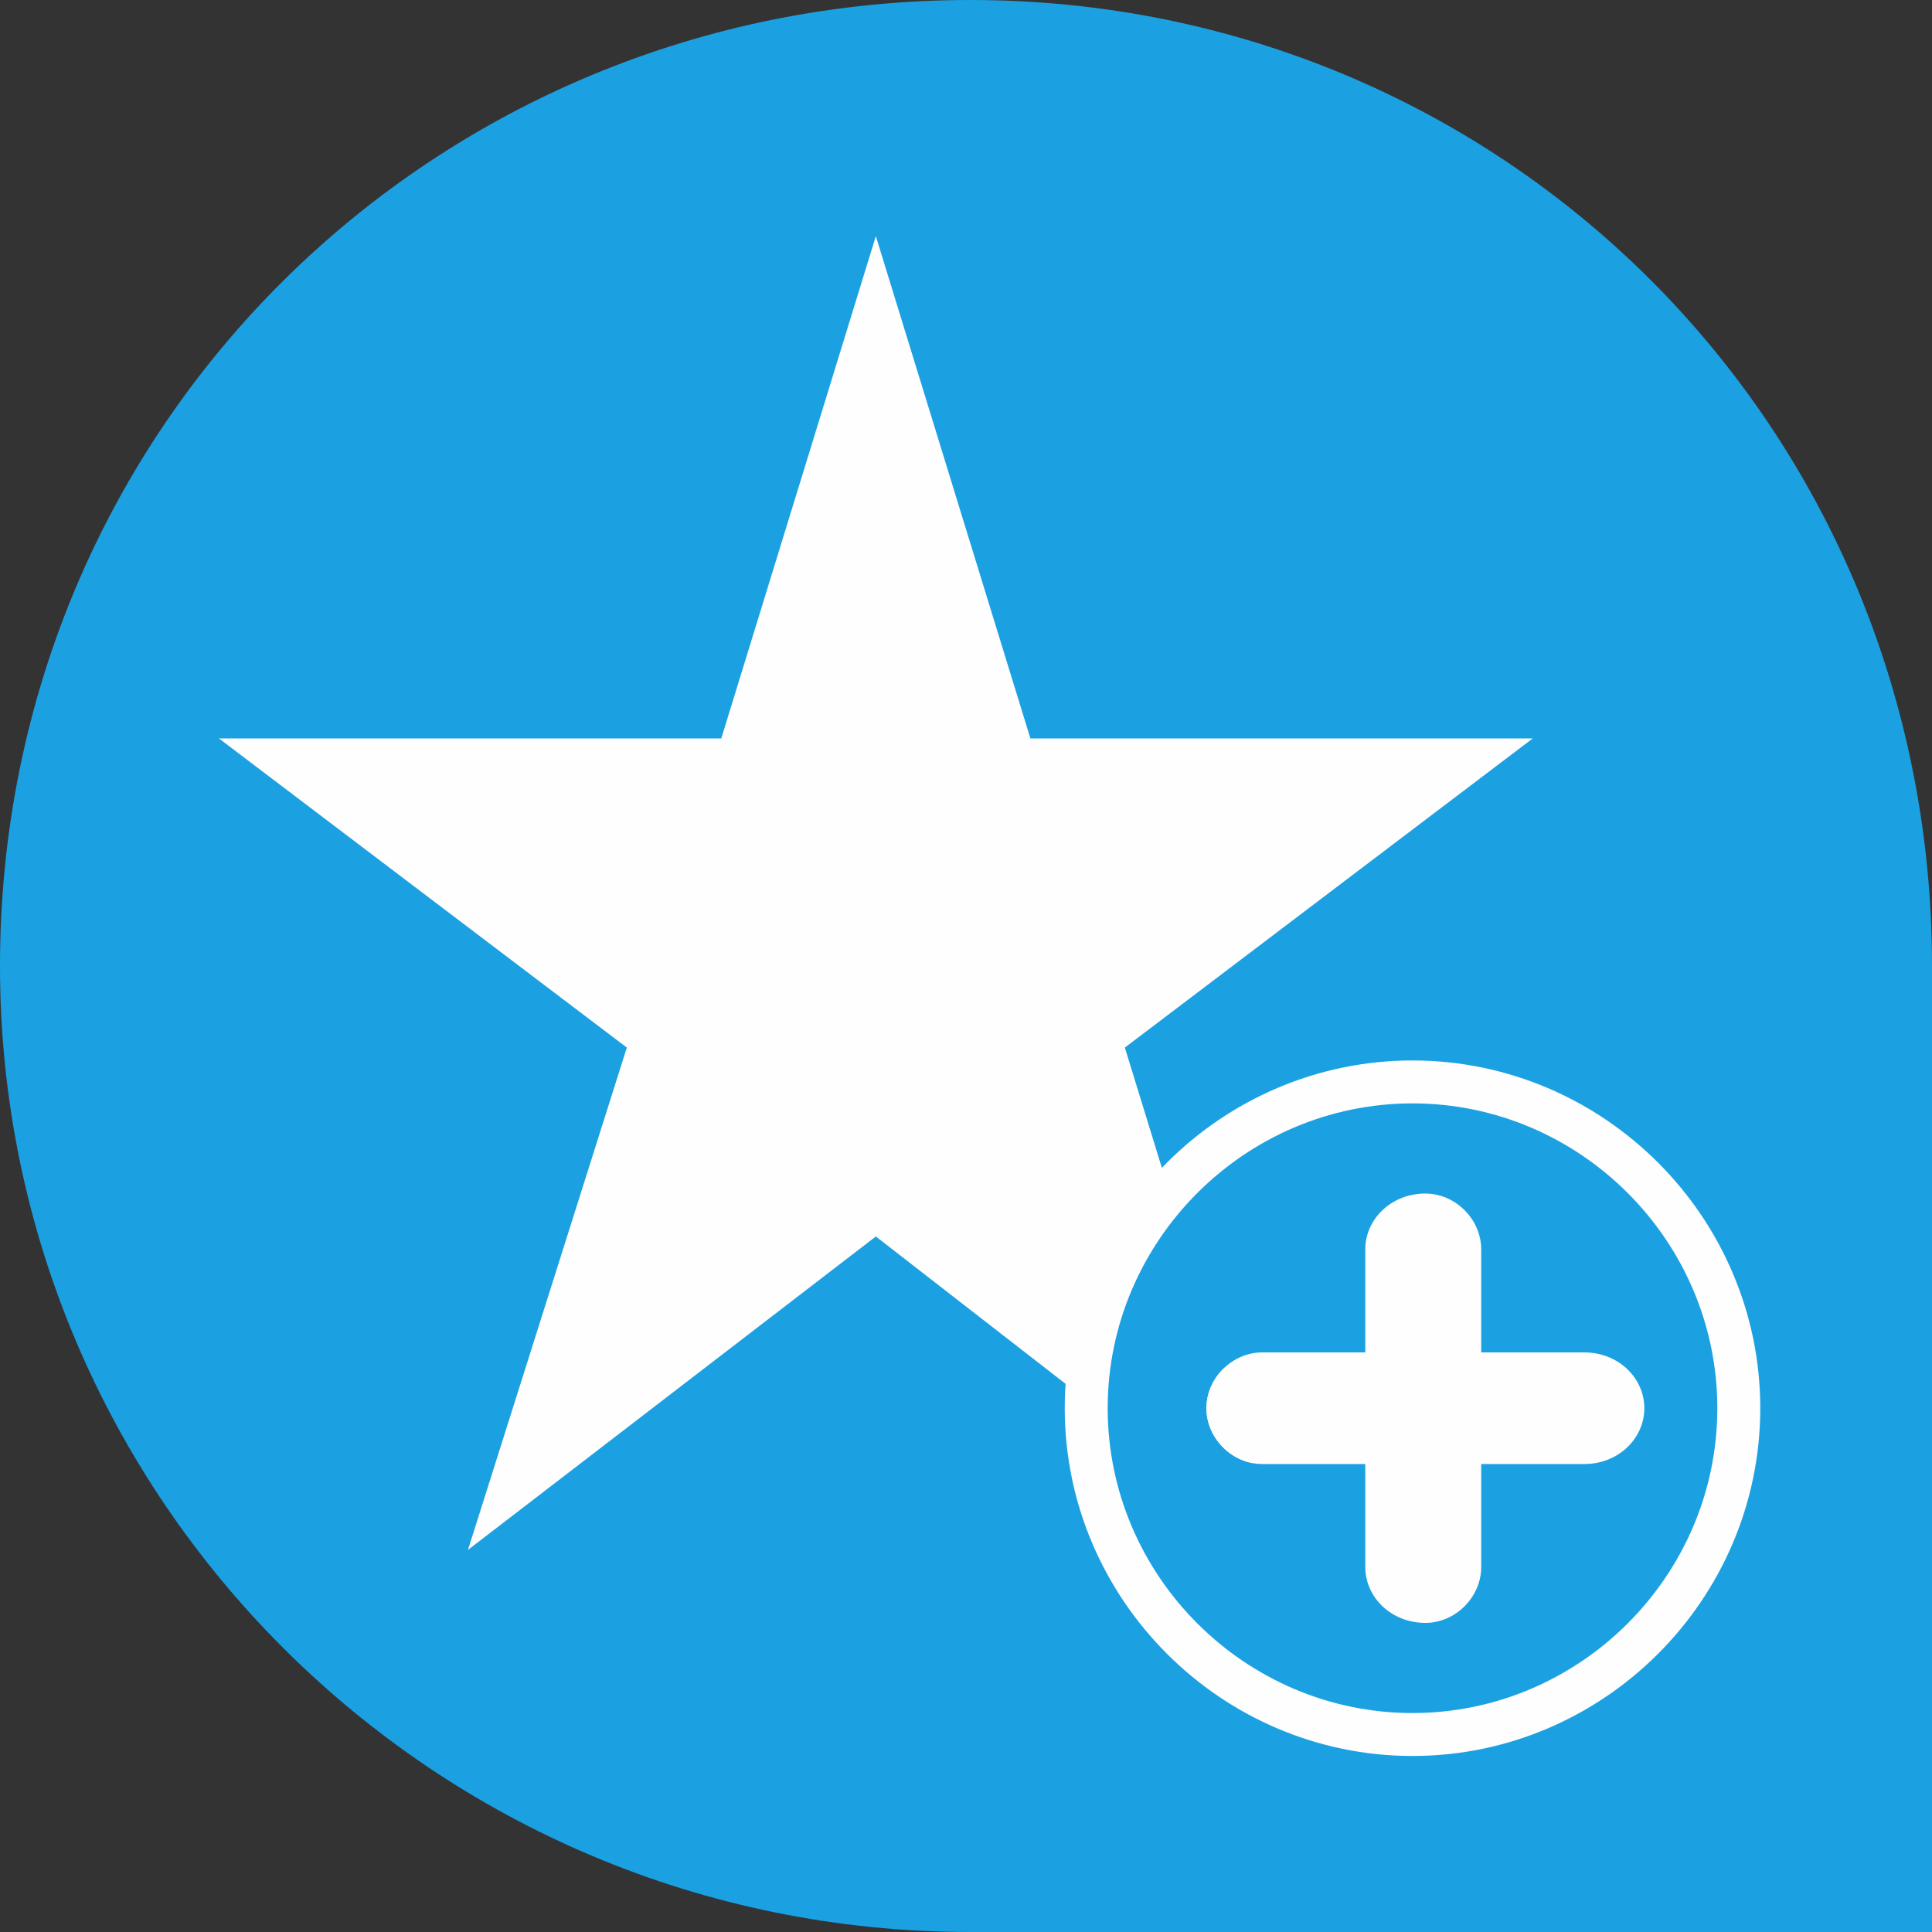 <?xml version="1.0" encoding="UTF-8"?>
<!DOCTYPE svg PUBLIC "-//W3C//DTD SVG 1.1//EN" "http://www.w3.org/Graphics/SVG/1.1/DTD/svg11.dtd">
<!-- Creator: CorelDRAW X6 -->
<svg xmlns="http://www.w3.org/2000/svg" xml:space="preserve" width="4.5mm" height="4.5mm" version="1.1" style="shape-rendering:geometricPrecision; text-rendering:geometricPrecision; image-rendering:optimizeQuality; fill-rule:evenodd; clip-rule:evenodd"
viewBox="0 0 450 450"
 xmlns:xlink="http://www.w3.org/1999/xlink">
 <rect x="0" y="0" width="450" height="450" fill="#333333" stroke="none"/>
 <defs>
  <style type="text/css">
   <![CDATA[
    .str0 {stroke:#FEFEFE;stroke-width:20}
    .fil2 {fill:none}
    .fil1 {fill:#FEFEFE}
    .fil0 {fill:#1BA1E2}
   ]]>
  </style>
 </defs>
 <g id="Layer_x0020_1">
  <path class="fil0" d="M450 225l0 225 -224 0c0,0 0,0 0,0 -125,0 -226,-101 -226,-225 0,-126 101,-225 226,-225 124,0 224,99 224,225 0,0 0,0 0,0z"/>
  <polygon class="fil1" points="204,55 240,172 357,172 262,244 298,361 204,288 109,361 146,244 51,172 168,172 "/>
  <path class="fil2 str0" d="M329 257c39,0 71,32 71,71 0,39 -32,71 -71,71 -39,0 -71,-32 -71,-71 0,-39 32,-71 71,-71z"/>
  <path class="fil0" d="M329 257c39,0 71,32 71,71 0,39 -32,71 -71,71 -39,0 -71,-32 -71,-71 0,-39 32,-71 71,-71zm40 58l-24 0 0 -24c0,-7 -6,-13 -13,-13 -8,0 -14,6 -14,13l0 24 -24 0c-7,0 -13,6 -13,13 0,7 6,13 13,13l24 0 0 24c0,7 6,13 14,13 7,0 13,-6 13,-13l0 -24 24 0c8,0 14,-6 14,-13 0,-7 -6,-13 -14,-13z"/>
  <path class="fil1" d="M369 315l-24 0 0 -24c0,-7 -6,-13 -13,-13 -8,0 -14,6 -14,13l0 24 -24 0c-7,0 -13,6 -13,13 0,7 6,13 13,13l24 0 0 24c0,7 6,13 14,13 7,0 13,-6 13,-13l0 -24 24 0c8,0 14,-6 14,-13 0,-7 -6,-13 -14,-13z"/>
 </g>
</svg>
